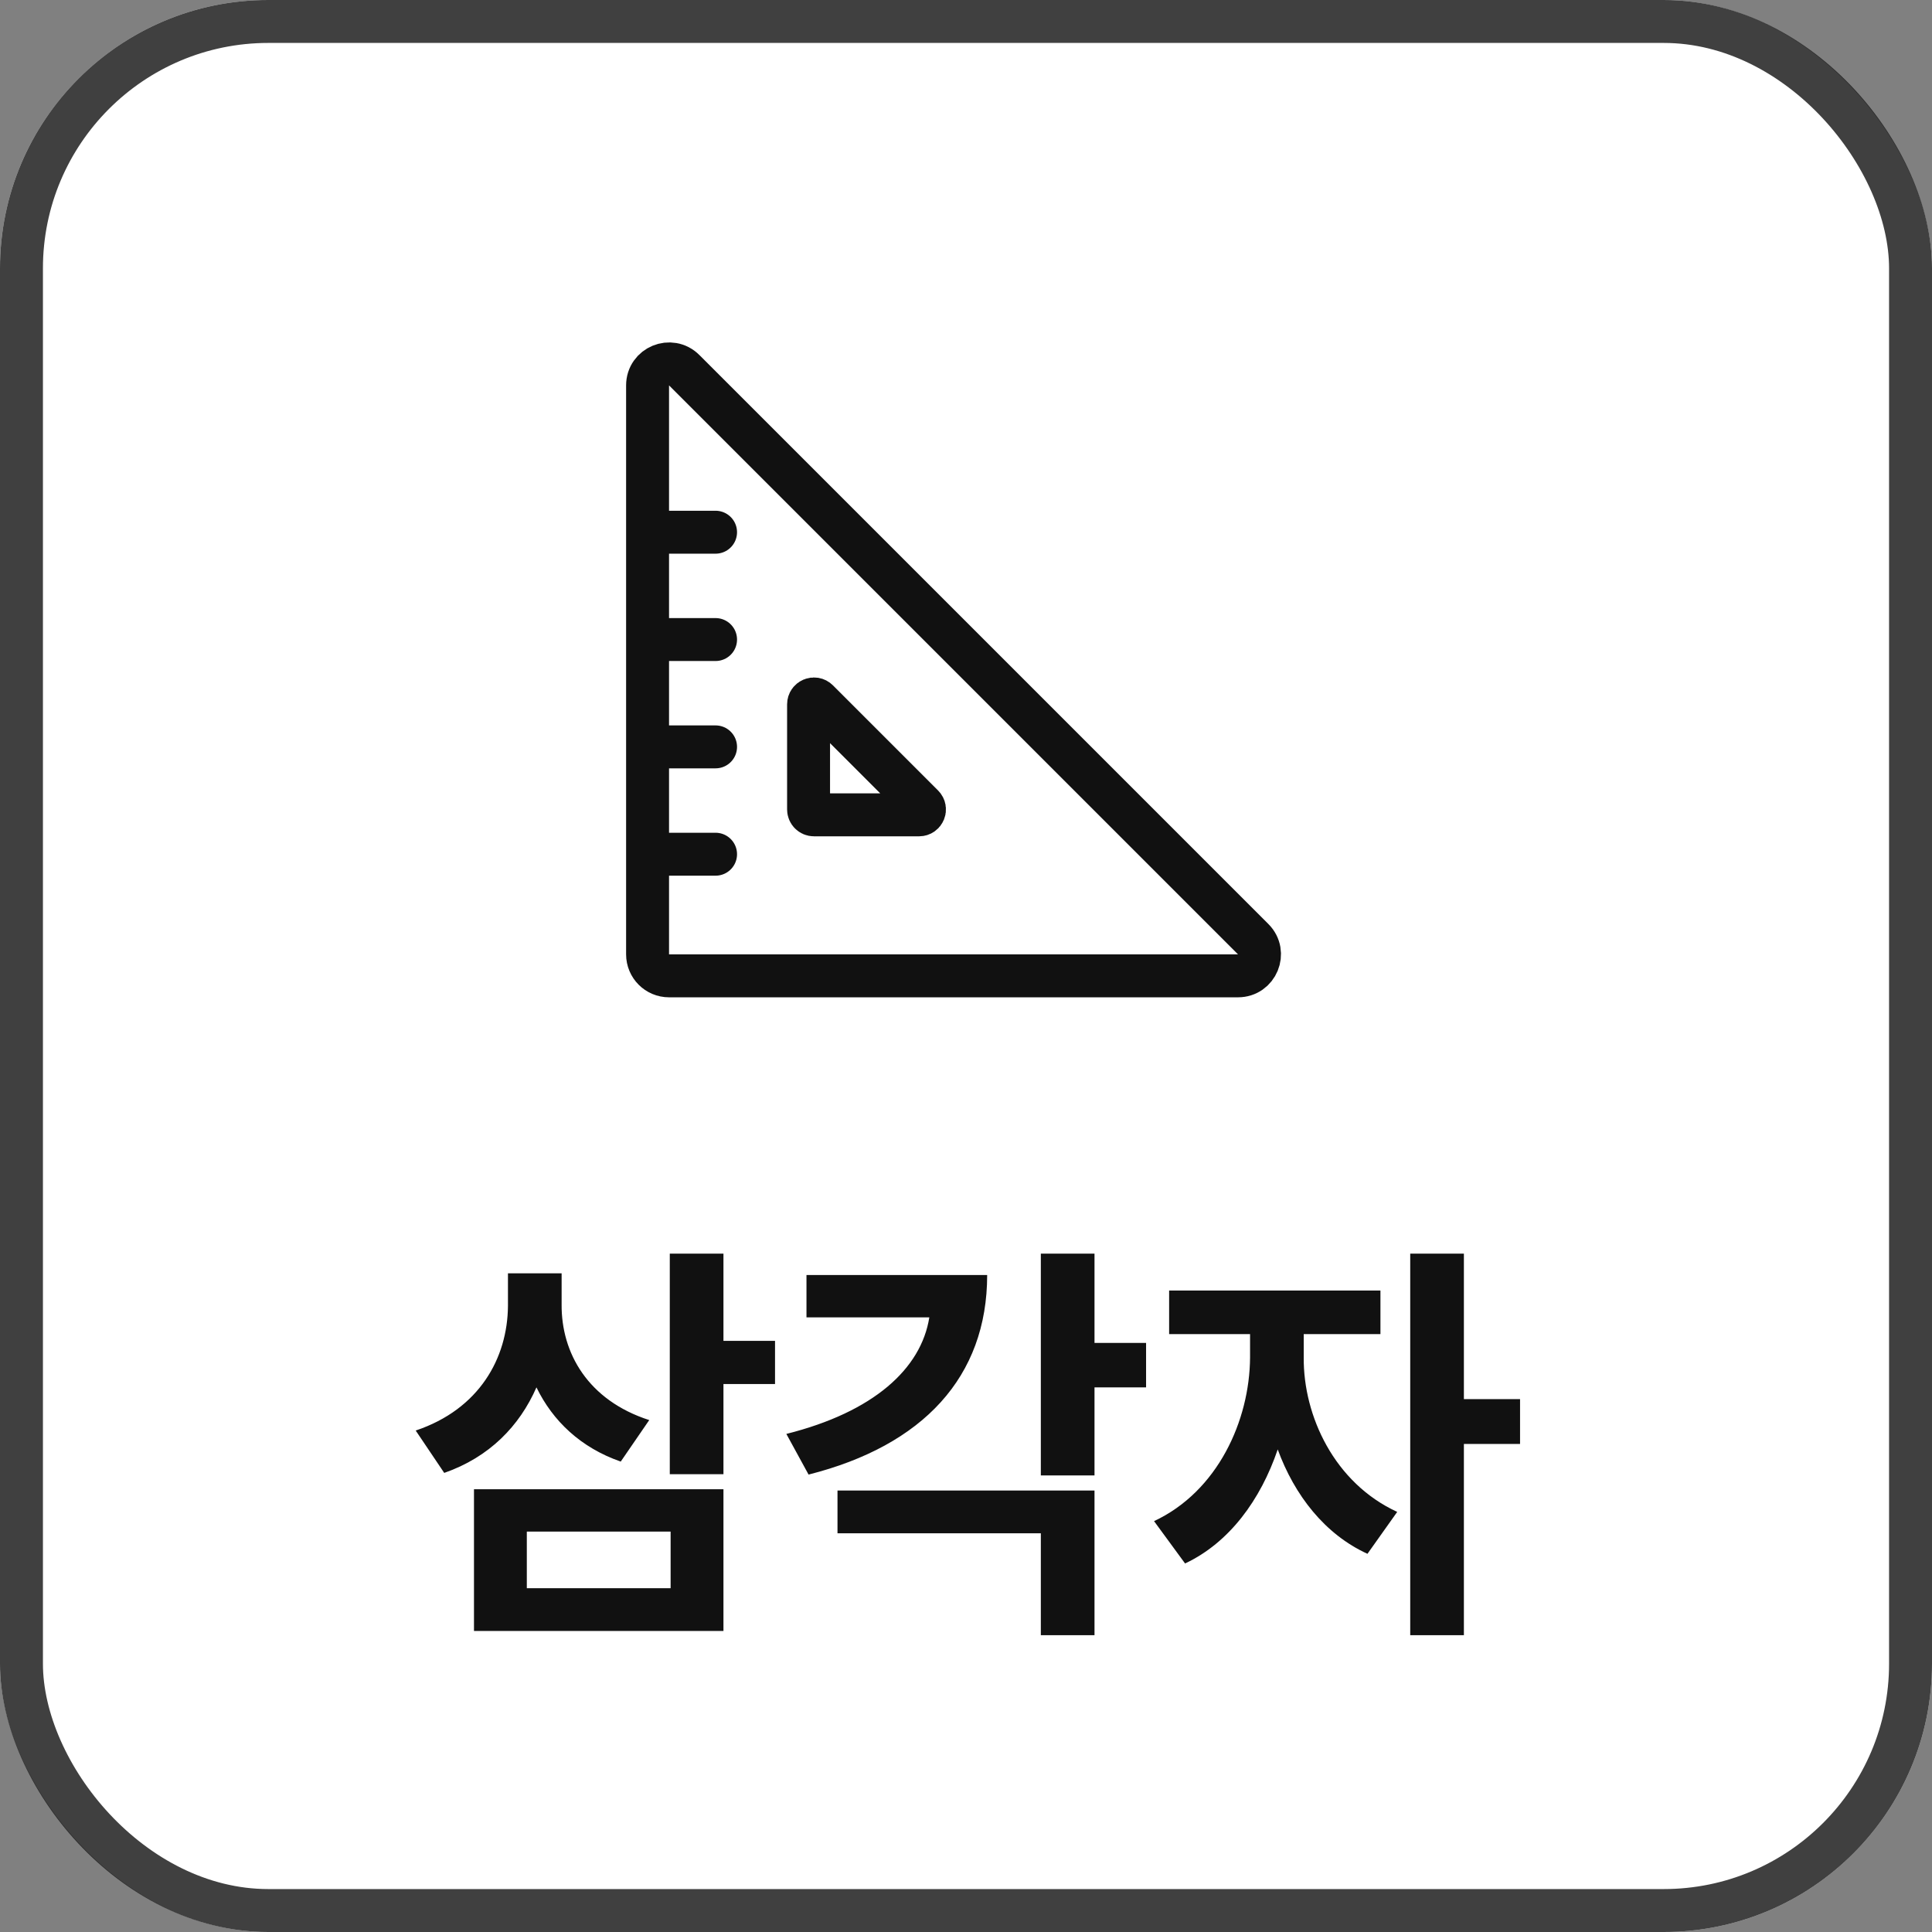 <svg width="72" height="72" viewBox="0 0 72 72" fill="none" xmlns="http://www.w3.org/2000/svg">
<rect x="0" y="0" width="72" height="72" fill="#808080" stroke="none"/>
<rect width="72" height="72" rx="10" fill="white"/>
<rect x="0.8" y="0.8" width="70.4" height="70.4" rx="9.2" stroke="#111111" stroke-opacity="0.8" stroke-width="1.6"/>
<path d="M24.133 14.363C24.133 13.65 24.995 13.293 25.499 13.797L46.703 35.001C47.207 35.505 46.85 36.367 46.137 36.367H24.933C24.491 36.367 24.133 36.008 24.133 35.567L24.133 14.363Z" stroke="#111111" stroke-width="1.6"/>
<path d="M30.133 26.248C30.133 26.07 30.349 25.98 30.475 26.106L34.394 30.025C34.52 30.151 34.431 30.367 34.252 30.367H30.333C30.223 30.367 30.133 30.277 30.133 30.167L30.133 26.248Z" stroke="#111111" stroke-width="1.6"/>
<path d="M24.667 19.834H26.667" stroke="#111111" stroke-width="1.6" stroke-linecap="round"/>
<path d="M24.667 23.834H26.667" stroke="#111111" stroke-width="1.6" stroke-linecap="round"/>
<path d="M24.667 27.834H26.667" stroke="#111111" stroke-width="1.6" stroke-linecap="round"/>
<path d="M24.667 31.834H26.667" stroke="#111111" stroke-width="1.6" stroke-linecap="round"/>
<path d="M20.93 48.609C20.914 50.422 21.914 52.188 24.195 52.922L23.133 54.469C21.648 53.953 20.602 52.961 19.992 51.703C19.359 53.148 18.234 54.305 16.555 54.891L15.492 53.312C17.867 52.516 18.914 50.609 18.93 48.672V47.453H20.93V48.609ZM26.961 46.719V49.969H28.883V51.578H26.961V54.938H24.961V46.719H26.961ZM26.961 55.5V60.781H17.664V55.5H26.961ZM19.633 57.078V59.188H24.992V57.078H19.633ZM40.789 46.719V50.047H42.711V51.703H40.789V54.984H38.789V46.719H40.789ZM36.789 47.516C36.789 51.312 34.398 53.875 30.133 54.953L29.305 53.438C32.547 52.625 34.328 51.016 34.633 49.094H30.055V47.516H36.789ZM40.789 55.547V60.938H38.789V57.141H31.211V55.547H40.789ZM48.586 50.594C48.57 52.766 49.727 55.266 52.07 56.344L50.961 57.906C49.375 57.18 48.242 55.727 47.617 54.016C46.977 55.898 45.812 57.492 44.164 58.266L43.008 56.688C45.383 55.578 46.57 52.938 46.586 50.594V49.719H43.57V48.094H51.445V49.719H48.586V50.594ZM54.555 46.719V52.141H56.648V53.812H54.555V60.938H52.555V46.719H54.555Z" fill="#111111"/>
</svg>
